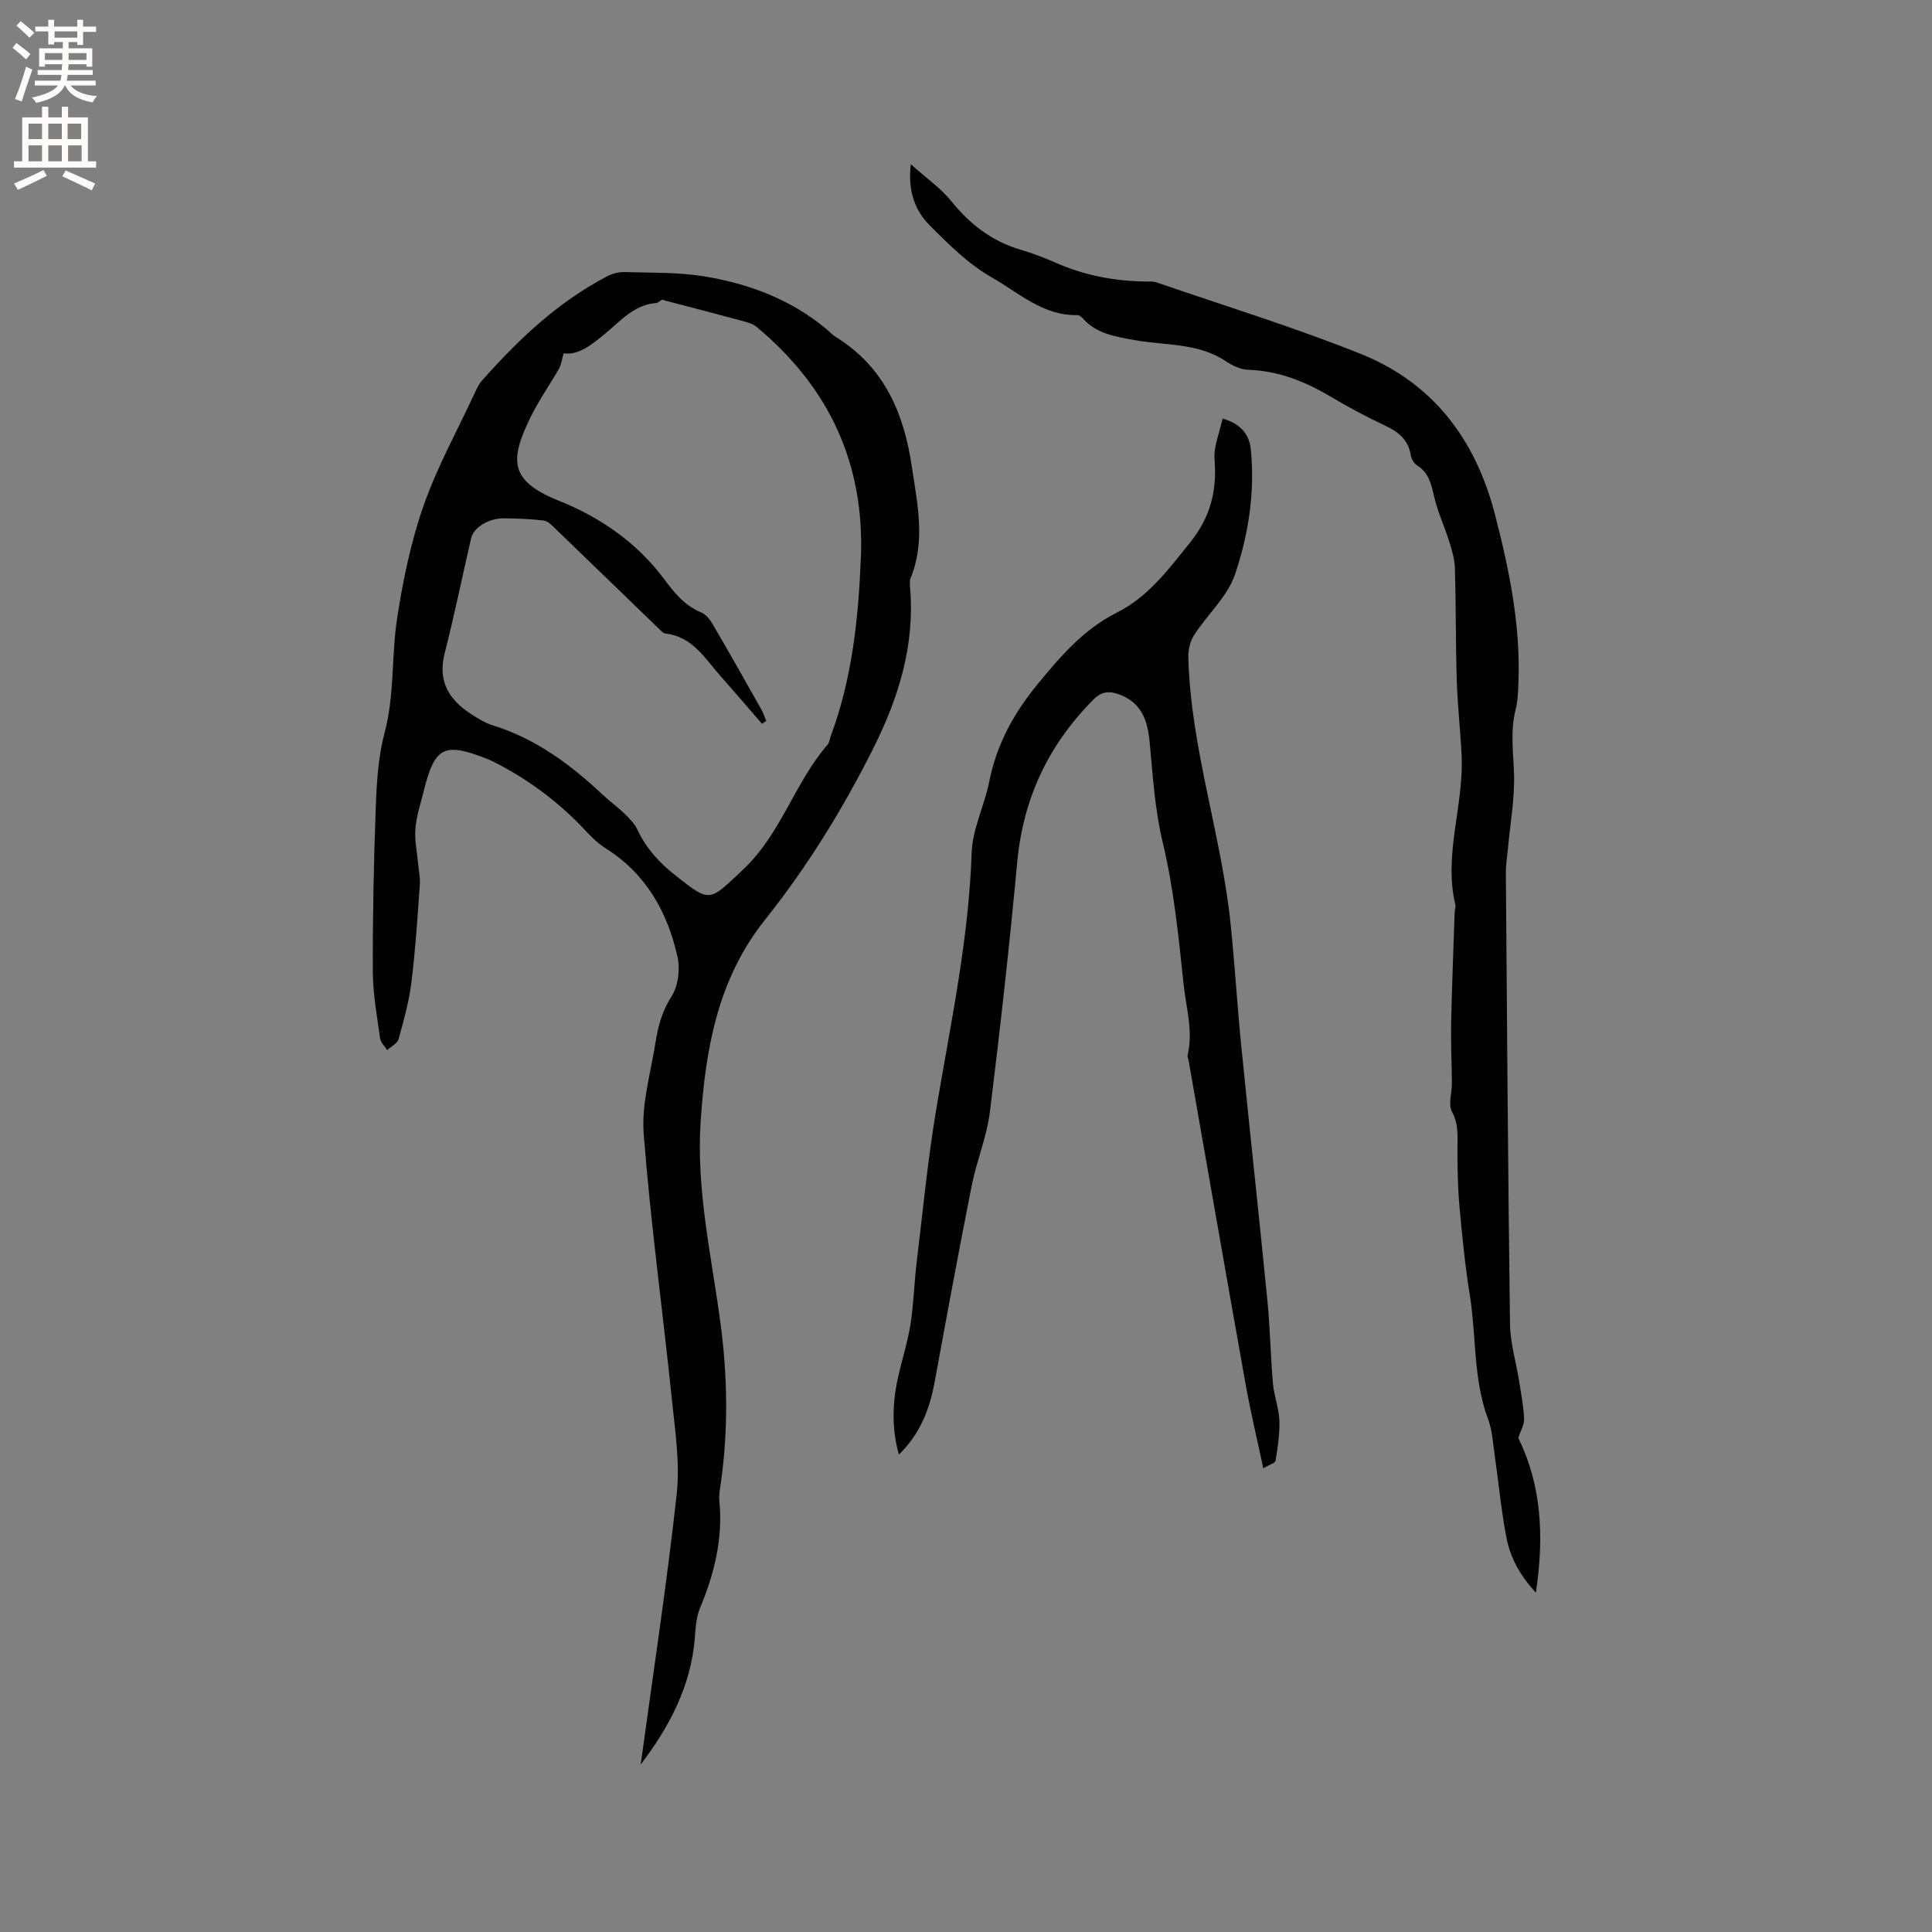 <svg enable-background="new 0 0 400 400" viewBox="0 0 400 400" xmlns="http://www.w3.org/2000/svg"><rect x="0" y="0" width="400" height="400" fill="#808080" stroke="none"/><g fill="#010102"><path d="m132.65 365.33c2.54-18.65 5.39-37.25 7.45-55.95.71-6.42-.32-13.09-.99-19.61-1.9-18.34-4.41-36.63-5.84-55-.48-6.26 1.48-12.73 2.47-19.08.52-3.31 1.38-6.41 3.31-9.42 1.37-2.15 1.79-5.61 1.22-8.17-2.06-9.22-6.46-17.12-14.75-22.38-1.49-.94-2.85-2.18-4.05-3.49-5.61-6.06-12.1-10.92-19.47-14.61-.38-.19-.77-.35-1.17-.51-8.88-3.5-10.82-2.52-13.09 6.63-.64 2.57-1.5 5.13-1.73 7.74-.21 2.31.31 4.69.52 7.04.14 1.55.5 3.12.39 4.65-.48 6.75-.91 13.51-1.74 20.22-.49 3.97-1.58 7.88-2.66 11.74-.25.91-1.54 1.53-2.36 2.28-.51-.81-1.35-1.57-1.47-2.43-.63-4.6-1.49-9.23-1.5-13.85-.04-11.34.19-22.69.61-34.02.19-5.16.51-10.46 1.83-15.41 2.08-7.81 1.39-15.81 2.58-23.61 1.21-7.89 2.84-15.84 5.47-23.35 2.82-8.06 7.01-15.63 10.63-23.41.4-.86.8-1.77 1.42-2.46 7.55-8.55 15.76-16.33 25.98-21.67 1.07-.56 2.41-.91 3.61-.87 5.51.17 11.09 0 16.49.89 9.26 1.52 17.95 4.78 25.3 10.92.65.54 1.23 1.2 1.95 1.64 9.94 6.14 14.07 15.68 15.7 26.69 1.15 7.74 2.92 15.48-.22 23.2-.26.64-.16 1.47-.1 2.2.97 11.88-2.46 22.77-7.69 33.18-6.29 12.52-13.61 24.4-22.37 35.39-9.7 12.15-12.29 26.47-13.31 41.62-.97 14.42 2.3 28.2 4.14 42.21 1.43 10.9 1.57 21.76.05 32.64-.18 1.26-.45 2.55-.33 3.79.78 7.8-1.02 15.09-4 22.23-.78 1.87-.91 4.07-1.07 6.14-.8 10.15-5.39 18.59-11.21 26.26zm25.99-216.07c-.29.2-.58.4-.87.6-2.86-3.29-5.68-6.6-8.57-9.86-3.25-3.66-5.81-8.22-11.44-8.83-.37-.04-.74-.41-1.04-.7-7.23-6.98-14.44-13.99-21.68-20.96-.72-.7-1.57-1.62-2.44-1.73-2.72-.35-5.47-.43-8.22-.47-3.18-.04-6.32 1.87-6.84 4.13-1.84 7.94-3.46 15.93-5.48 23.83-1.48 5.8.91 9.62 5.49 12.58 1.42.91 2.91 1.85 4.5 2.34 8.94 2.76 16.16 8.16 22.84 14.45 1.39 1.31 2.97 2.41 4.33 3.74 1.04 1.02 2.15 2.11 2.75 3.4 1.8 3.84 4.48 6.78 7.8 9.41 7.38 5.85 7.01 5.48 14.1-1.18 7.86-7.39 10.62-17.92 17.46-25.82.39-.45.44-1.18.66-1.77 4.42-11.87 5.72-24.23 6.24-36.79.83-19.68-6.61-35.47-21.57-47.94-.75-.63-1.84-.94-2.82-1.21-5.44-1.47-10.9-2.88-16.36-4.31-.44-.46-1 .5-1.63.56-4.66.38-7.43 3.8-10.66 6.43-2.72 2.22-5.37 4.43-8.5 3.99-.37 1.3-.47 2.32-.93 3.13-1.94 3.41-4.23 6.63-5.94 10.14-4.24 8.74-4.49 13.1 5.86 17.24 8.6 3.44 16.21 8.69 21.84 16.26 2.12 2.85 4.25 5.46 7.65 6.88.96.4 1.81 1.44 2.36 2.39 3.42 5.85 6.75 11.76 10.08 17.66.44.76.7 1.61 1.03 2.41z"/><path d="m253.12 86.66c4.1 1.16 5.59 3.57 5.87 6.57.84 8.78-.52 17.48-3.28 25.66-1.56 4.62-5.72 8.32-8.48 12.59-.83 1.28-1.24 3.08-1.2 4.62.5 18.86 6.88 36.79 8.78 55.44.85 8.33 1.35 16.69 2.18 25.01 1.76 17.6 3.68 35.18 5.42 52.78.56 5.69.64 11.42 1.14 17.12.22 2.56 1.23 5.07 1.33 7.62.1 2.78-.35 5.6-.79 8.37-.08.48-1.26.79-2.54 1.54-1.32-6.22-2.68-11.86-3.69-17.56-3.99-22.31-7.87-44.64-11.79-66.96-.05-.31-.26-.65-.2-.92 1.2-5.03-.29-9.83-.82-14.79-1.05-9.89-2.01-19.7-4.34-29.43-1.61-6.73-2.04-13.77-2.69-20.7-.42-4.44-1.65-8.08-6.18-9.8-2-.76-3.66-.79-5.41.97-9.32 9.35-14.58 20.44-15.82 33.66-1.61 17.3-3.53 34.58-5.67 51.82-.63 5.1-2.72 10-3.73 15.07-2.7 13.58-5.21 27.2-7.71 40.82-1.03 5.62-2.99 10.69-7.4 15-1.64-5.91-1.28-11.42.04-16.92.81-3.4 1.86-6.76 2.39-10.2.64-4.15.74-8.37 1.24-12.54 1.28-10.61 2.3-21.26 4.06-31.79 2.96-17.65 6.74-35.14 7.34-53.14.16-4.95 2.66-9.77 3.64-14.74 1.52-7.68 5.04-14.11 10-20.16 4.81-5.87 9.57-11.4 16.53-14.9 6.38-3.21 10.55-8.86 14.99-14.36 4.28-5.31 5.65-10.73 5.13-17.27-.22-2.69 1.02-5.49 1.66-8.48z"/><path d="m317.99 329.74c-3.53-3.8-5.35-7.48-6.12-11.5-1.07-5.6-1.6-11.31-2.41-16.96-.36-2.5-.49-5.11-1.36-7.44-3.12-8.31-2.42-17.14-3.79-25.68-.97-6.06-1.58-12.19-2.14-18.31-.35-3.89-.41-7.81-.42-11.72-.01-2.73.31-5.3-1.14-7.98-.82-1.52.01-3.91-.01-5.9-.03-4.09-.24-8.18-.16-12.27.16-7.7.47-15.4.73-23.1.02-.53.26-1.09.14-1.58-2.48-10.43 1.8-20.56 1.3-30.89-.25-5.18-.84-10.34-1-15.52-.24-7.72-.16-15.45-.38-23.17-.05-1.83-.58-3.68-1.13-5.45-1-3.21-2.46-6.29-3.2-9.55-.59-2.57-1.11-4.88-3.53-6.39-.63-.39-1.16-1.32-1.28-2.07-.5-3.18-2.51-4.82-5.27-6.12-3.83-1.8-7.58-3.79-11.22-5.96-5.36-3.2-10.93-5.42-17.27-5.63-1.58-.05-3.28-.92-4.65-1.83-5.72-3.77-12.4-3.16-18.69-4.29-3.99-.72-7.98-1.29-10.87-4.57-.26-.29-.69-.63-1.03-.62-7.13.17-12.2-4.65-17.78-7.82-4.78-2.72-8.89-6.81-12.83-10.77-3-3.02-4.57-7-3.91-12.65 3.23 2.9 6.23 4.96 8.41 7.67 3.85 4.79 8.4 8.27 14.31 10.03 2.43.72 4.83 1.61 7.14 2.64 6.1 2.7 12.48 3.91 19.11 3.95.63 0 1.31-.03 1.89.17 14.09 4.86 28.37 9.24 42.2 14.77 14.97 5.98 23.84 17.64 27.87 33.23 2.96 11.44 5.33 22.9 4.88 34.79-.07 1.9-.13 3.85-.59 5.67-1.12 4.41-.48 8.76-.33 13.19.17 5.24-.8 10.51-1.28 15.77-.14 1.58-.42 3.16-.41 4.74.24 31.16.45 62.33.86 93.49.05 3.94 1.25 7.85 1.88 11.79.41 2.6.92 5.21 1.04 7.84.05 1.21-.72 2.46-1.2 3.97 4.74 9.64 5.41 20.2 3.64 32.03z"/></g><path d="m2.6 9.9.8-1c.9.7 1.9 1.4 2.9 2.3l-.9 1.1c-1.1-1-2-1.8-2.8-2.4zm.5 10.6c.9-2.1 1.6-4.3 2.3-6.7.4.2.8.4 1.3.6-.7 2.1-1.5 4.3-2.2 6.6zm.3-15.2.9-.9c1 .8 2 1.6 2.8 2.4l-1 1c-.9-.9-1.8-1.7-2.7-2.5zm12.6-1.2h1.2v1.4h2.7v1.1h-2.7v2.7h-1.2v-.6h-1.8v1.3h4.9v3.8h-1.2v-.5h-3.7c0 .4-.1.9-.1 1.2h5.1v1h-5.2c0 .5-.1.9-.2 1.2h6v1h-5.2c1.1 1.3 2.9 2 5.5 2.2-.4.4-.7.8-.9 1.3-2.9-.5-4.8-1.6-5.7-3.5h-.1c-.8 1.7-2.7 2.9-5.9 3.6-.2-.4-.6-.8-.9-1.1 2.8-.6 4.6-1.4 5.4-2.5h-4.8v-1h5.3c.1-.3.2-.7.2-1.2h-4.9v-1h5c0-.4 0-.8.1-1.2h-3.6v.5h-1.2v-3.8h4.9v-1.3h-1.8v.5h-1.2v-2.7h-2.7v-1h2.7v-1.4h1.2v1.4h4.8zm-6.7 8.3h3.6c0-.4 0-.9 0-1.4h-3.6zm1.9-4.6h4.8v-1.3h-4.7v1.3zm6.7 3.2h-3.7v1.4h3.7z" fill="#fcfbfa"/><path d="m8.7 22.1h1.3v2.2h2.8v-2.2h1.3v2.2h4.1v9.1h1.7v1.3h-17v-1.3h1.7v-9.1h4.1zm.3 13.1.7 1.2c-1.8.9-3.8 1.9-6 2.9-.2-.4-.5-.8-.8-1.3 2.3-1 4.4-1.9 6.1-2.8zm-3.1-6.4h2.8v-3.2h-2.8zm0 4.6h2.8v-3.3h-2.8zm4.1-4.6h2.8v-3.2h-2.8zm0 4.6h2.8v-3.3h-2.8zm3.6 1.9c2.1.9 4.1 1.8 6.1 2.7l-.7 1.4c-2.2-1.1-4.2-2-6.1-2.9zm3.2-9.7h-2.8v3.2h2.8zm-2.7 7.8h2.8v-3.3h-2.8z" fill="#fcfbfa"/></svg>